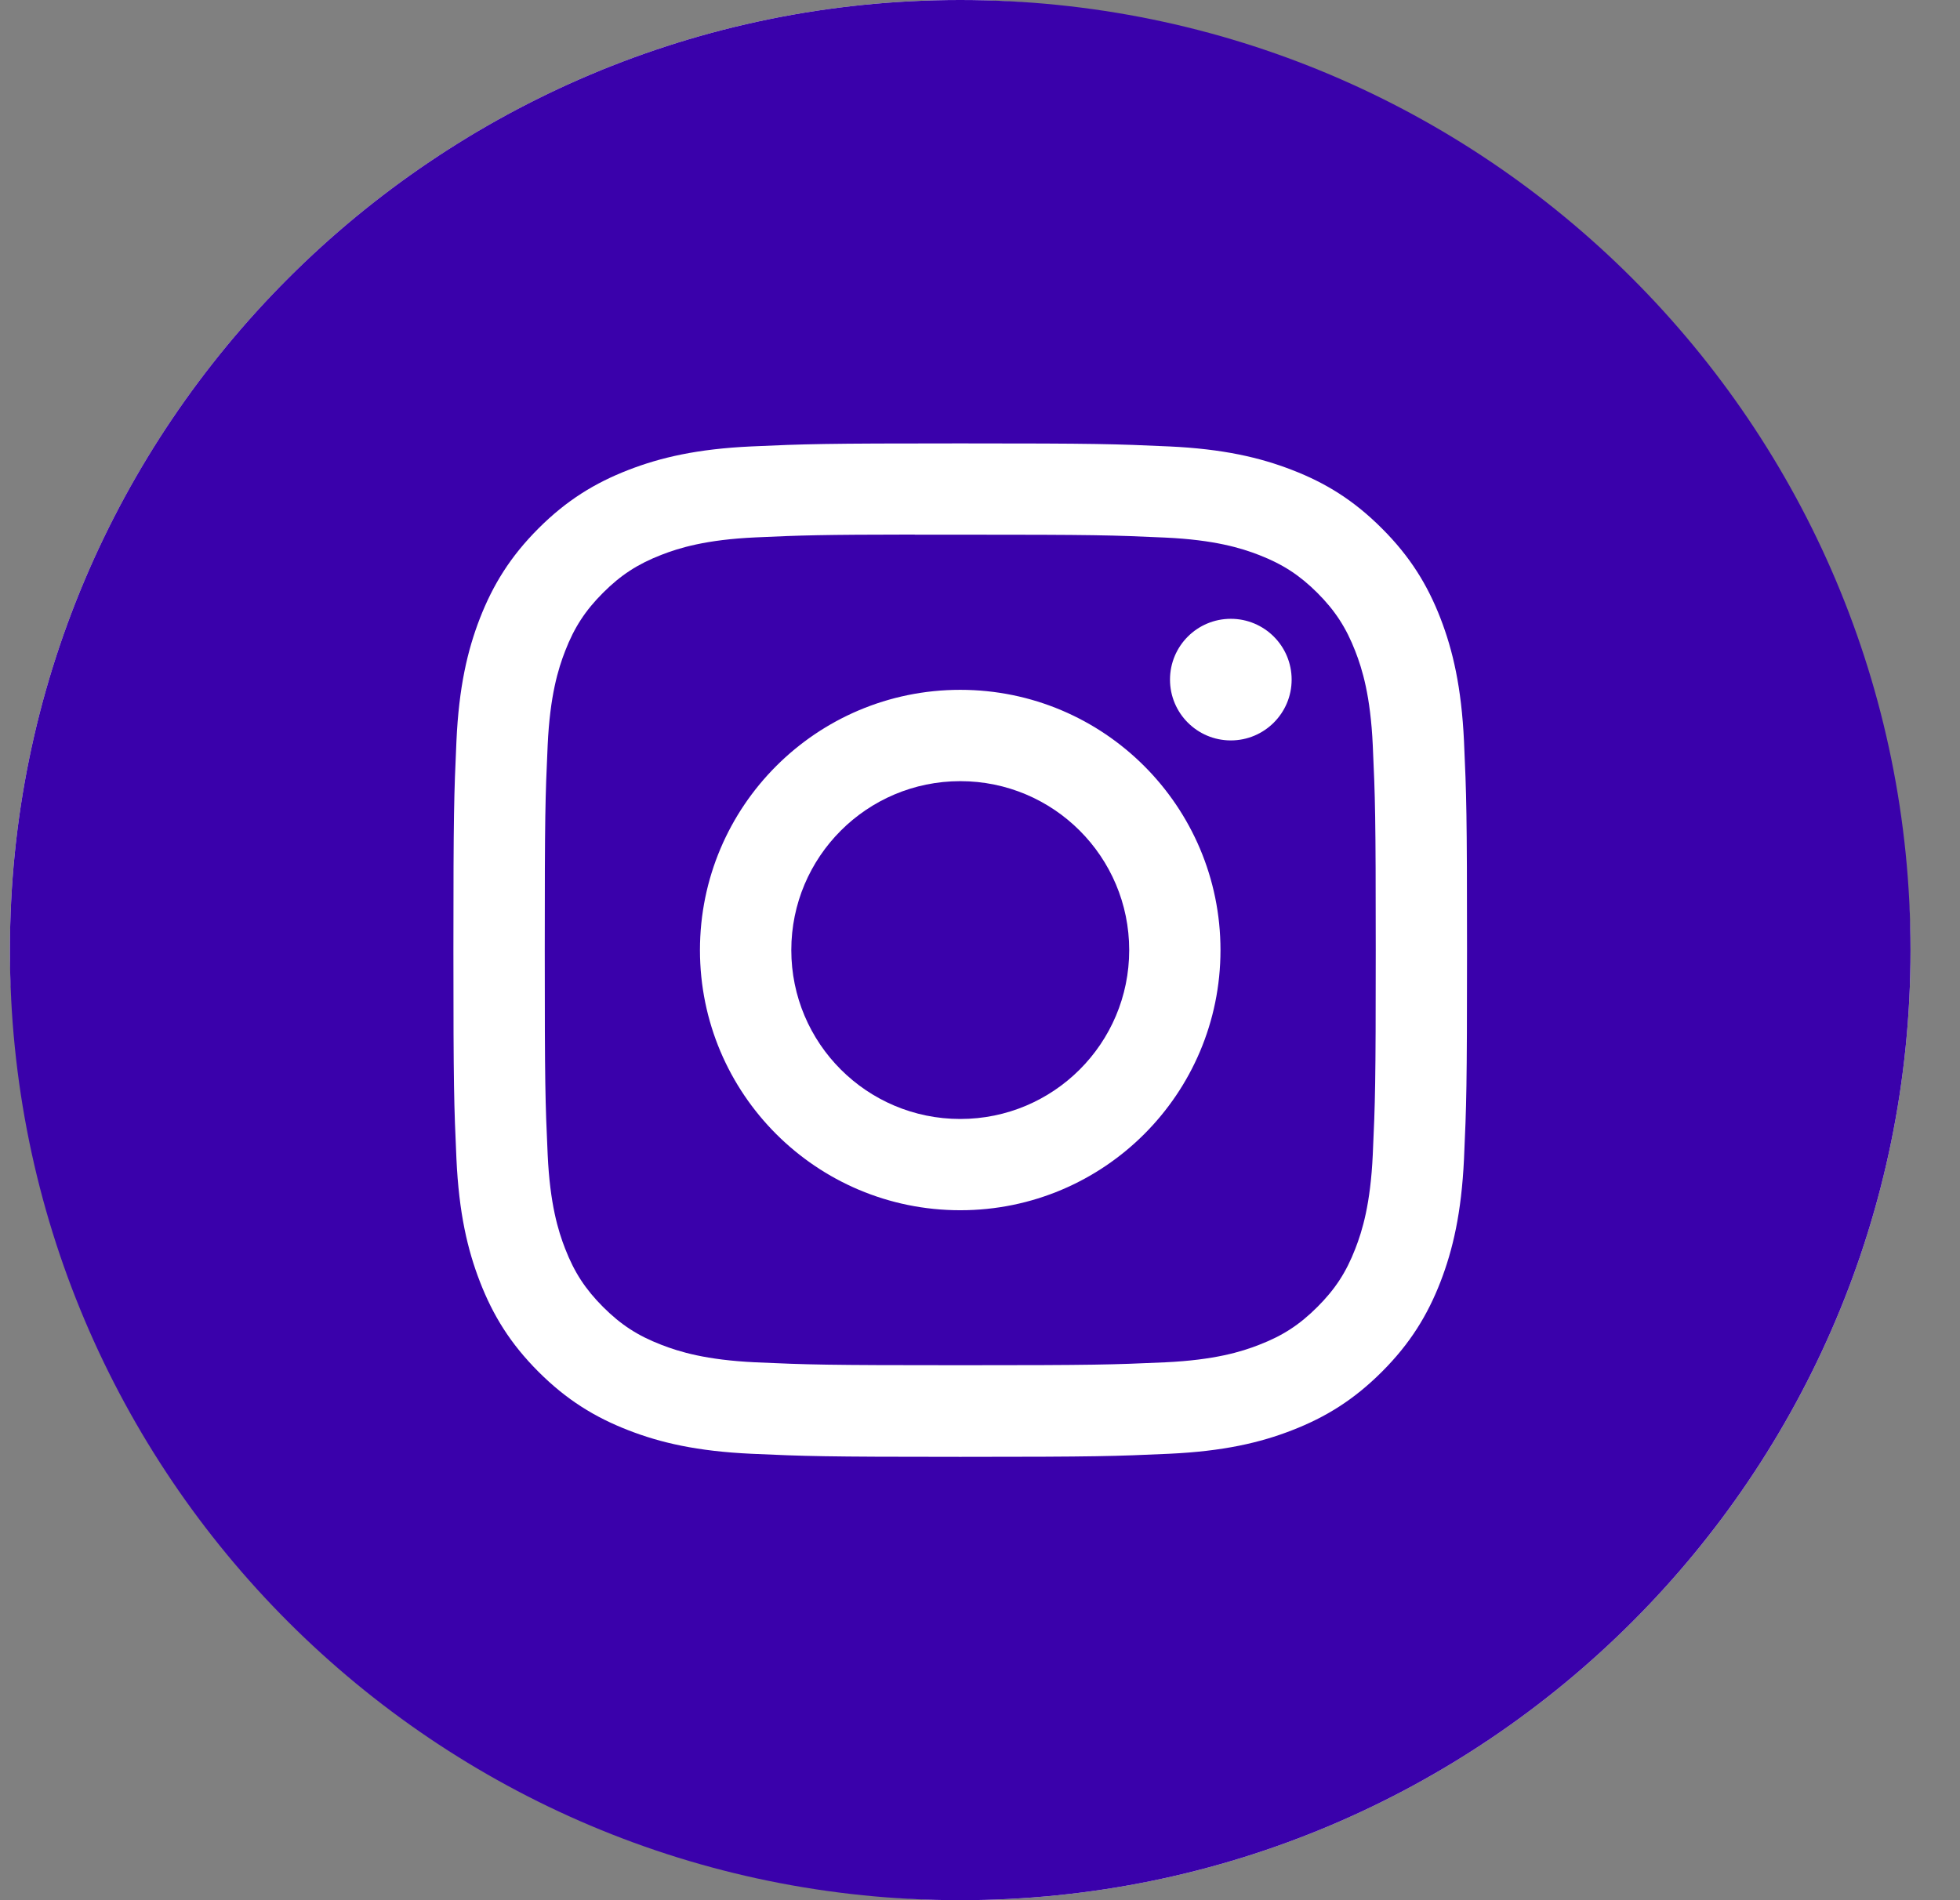 <svg width="33" height="32" viewBox="0 0 33 32" fill="none" xmlns="http://www.w3.org/2000/svg">
<rect x="0" y="0" width="33" height="32" fill="#808080" stroke="none"/>
<rect x="0.167" width="32" height="32" rx="16" fill="white"/>
<path fill-rule="evenodd" clip-rule="evenodd" d="M16.167 0C7.33 0 0.167 7.163 0.167 16C0.167 24.837 7.33 32 16.167 32C25.003 32 32.167 24.837 32.167 16C32.167 7.163 25.003 0 16.167 0ZM12.649 7.518C13.559 7.477 13.85 7.467 16.168 7.467H16.165C18.483 7.467 18.773 7.477 19.683 7.518C20.592 7.56 21.212 7.704 21.756 7.915C22.318 8.132 22.793 8.424 23.267 8.899C23.742 9.373 24.034 9.849 24.252 10.41C24.462 10.953 24.606 11.573 24.649 12.482C24.69 13.392 24.7 13.683 24.7 16C24.7 18.318 24.69 18.608 24.649 19.518C24.606 20.426 24.462 21.046 24.252 21.589C24.034 22.15 23.742 22.626 23.267 23.101C22.793 23.575 22.318 23.867 21.757 24.085C21.214 24.297 20.593 24.44 19.685 24.482C18.774 24.523 18.484 24.534 16.167 24.534C13.849 24.534 13.559 24.523 12.649 24.482C11.74 24.44 11.12 24.297 10.577 24.085C10.016 23.867 9.54 23.575 9.066 23.101C8.591 22.626 8.3 22.15 8.082 21.589C7.871 21.046 7.727 20.426 7.685 19.518C7.644 18.608 7.634 18.318 7.634 16C7.634 13.683 7.644 13.392 7.685 12.481C7.726 11.573 7.87 10.953 8.081 10.41C8.3 9.849 8.592 9.373 9.066 8.899C9.541 8.424 10.017 8.133 10.578 7.915C11.121 7.704 11.741 7.56 12.649 7.518Z" fill="#3A01AB"/>
<path fill-rule="evenodd" clip-rule="evenodd" d="M15.402 9.004C15.551 9.004 15.71 9.004 15.883 9.004L16.168 9.004C18.446 9.004 18.716 9.012 19.616 9.053C20.448 9.091 20.899 9.23 21.2 9.347C21.598 9.502 21.882 9.687 22.181 9.985C22.479 10.284 22.664 10.568 22.819 10.967C22.936 11.267 23.075 11.719 23.113 12.551C23.154 13.45 23.163 13.72 23.163 15.998C23.163 18.275 23.154 18.545 23.113 19.445C23.075 20.277 22.936 20.729 22.819 21.029C22.665 21.427 22.479 21.711 22.181 22.009C21.882 22.308 21.599 22.493 21.2 22.647C20.9 22.765 20.448 22.903 19.616 22.942C18.716 22.982 18.446 22.991 16.168 22.991C13.889 22.991 13.619 22.982 12.719 22.942C11.887 22.903 11.436 22.764 11.135 22.647C10.736 22.493 10.452 22.308 10.153 22.009C9.855 21.71 9.67 21.427 9.515 21.028C9.398 20.728 9.259 20.276 9.221 19.444C9.18 18.545 9.172 18.274 9.172 15.996C9.172 13.717 9.18 13.448 9.221 12.549C9.259 11.716 9.398 11.265 9.515 10.964C9.669 10.566 9.855 10.281 10.153 9.983C10.452 9.684 10.736 9.499 11.135 9.344C11.435 9.227 11.887 9.088 12.719 9.05C13.507 9.014 13.812 9.004 15.402 9.002V9.004ZM20.723 10.421C20.157 10.421 19.699 10.879 19.699 11.445C19.699 12.01 20.157 12.469 20.723 12.469C21.288 12.469 21.747 12.01 21.747 11.445C21.747 10.879 21.288 10.421 20.723 10.421V10.421ZM11.785 16C11.785 13.58 13.747 11.617 16.167 11.617C18.587 11.617 20.549 13.58 20.549 16C20.549 18.42 18.588 20.381 16.168 20.381C13.747 20.381 11.785 18.42 11.785 16Z" fill="#3A01AB"/>
<path d="M16.168 13.155C17.739 13.155 19.012 14.429 19.012 16C19.012 17.571 17.739 18.844 16.168 18.844C14.597 18.844 13.323 17.571 13.323 16C13.323 14.429 14.597 13.155 16.168 13.155Z" fill="#3A01AB"/>
</svg>
